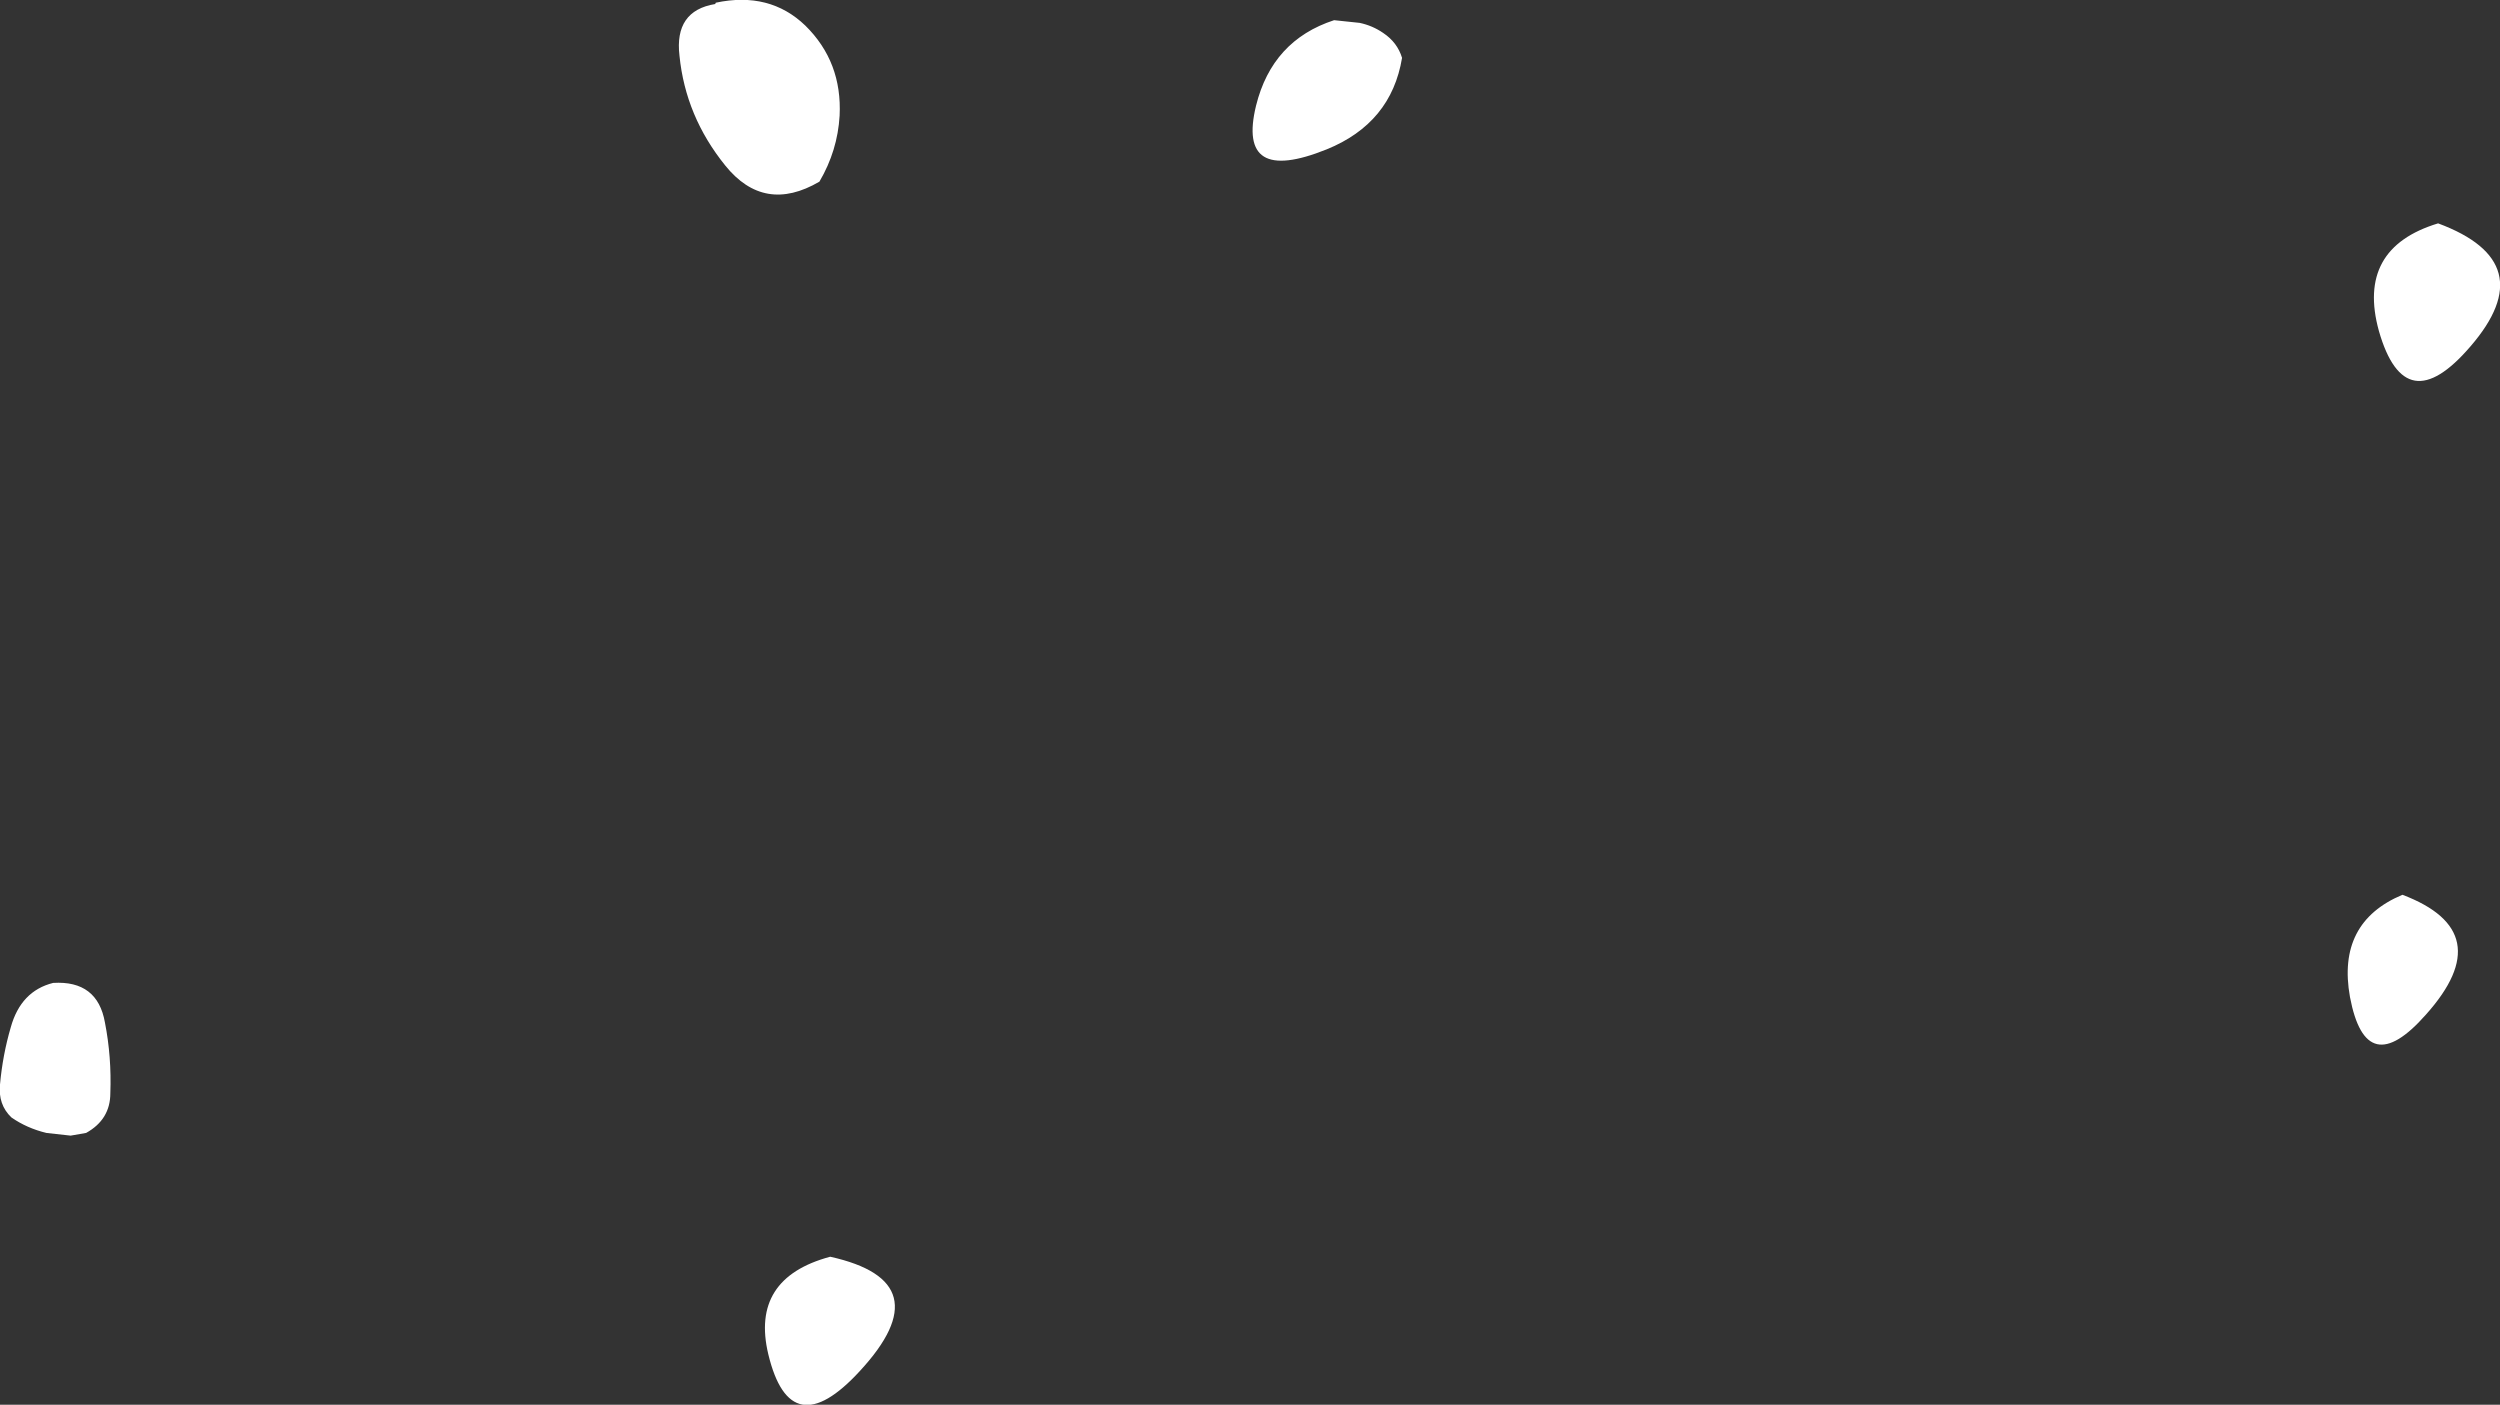 <?xml version="1.0" encoding="UTF-8" standalone="no"?>
<svg xmlns:ffdec="https://www.free-decompiler.com/flash" xmlns:xlink="http://www.w3.org/1999/xlink" ffdec:objectType="shape" height="104.4px" width="185.8px" xmlns="http://www.w3.org/2000/svg">
  <rect width="100%" height="100%" fill="#333333" stroke="none"/>
  <g transform="matrix(1.0, 0.0, 0.0, 1.0, 91.9, 131.95)">
    <path d="M91.7 -106.2 Q86.85 -100.55 84.9 -107.35 83.2 -113.5 89.3 -115.35 97.1 -112.45 91.7 -106.2 M9.15 -130.25 Q10.1 -130.05 10.9 -129.5 11.95 -128.8 12.3 -127.65 11.5 -122.8 6.7 -120.85 0.0 -118.15 1.45 -124.1 2.65 -128.95 7.25 -130.45 L9.15 -130.25 M88.4 -56.55 Q83.95 -51.5 82.75 -57.85 81.75 -63.4 86.65 -65.45 93.9 -62.7 88.4 -56.55 M-32.05 -130.05 Q-29.3 -127.35 -29.5 -123.35 -29.65 -120.75 -31.0 -118.45 -35.1 -116.05 -38.0 -119.65 -40.95 -123.3 -41.4 -127.8 -41.8 -131.15 -38.75 -131.65 L-38.7 -131.75 Q-34.7 -132.6 -32.05 -130.05 M-84.1 -55.95 Q-83.6 -53.4 -83.7 -50.7 -83.7 -48.75 -85.5 -47.75 L-86.65 -47.55 -88.45 -47.75 Q-89.9 -48.1 -91.05 -48.9 -92.05 -49.85 -91.9 -51.35 -91.7 -53.55 -91.1 -55.6 -90.35 -58.3 -87.95 -58.9 -84.65 -59.1 -84.1 -55.95 M-28.0 -30.05 Q-33.15 -24.45 -34.8 -31.3 -36.15 -36.95 -30.2 -38.55 -21.85 -36.7 -28.0 -30.05" fill="#ffffff" fill-rule="evenodd" stroke="none"/>
  </g>
</svg>
